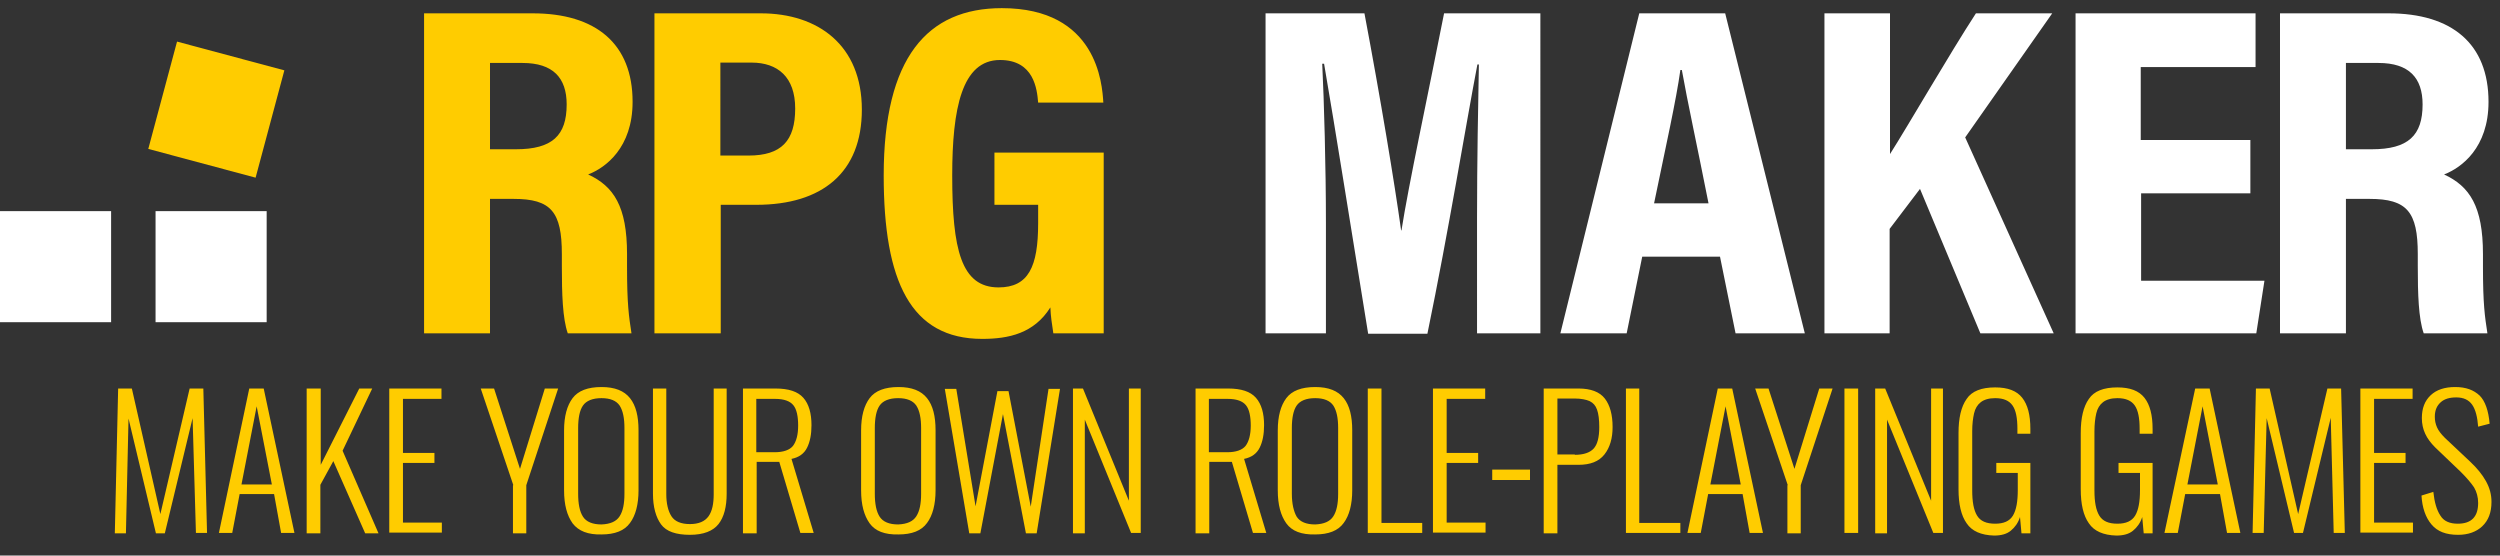 <svg version="1" xmlns="http://www.w3.org/2000/svg" viewBox="0 0 675 150"><rect x="0" y="0" width="675" height="150" fill="#333333" stroke="none"/><path fill="#FC0" d="M31.9 104.9h3.7l7.7 33.9 7.9-33.9h3.7l1 39h-3l-.9-31-7.5 31.1h-2.4l-7.4-31-.7 31h-3l.9-39.1zM67.3 104.9h3.9l8.3 39h-3.6L74 133.4h-9.3l-2 10.5h-3.6l8.2-39zm6.1 25.9l-4.1-21.1-4.1 21.1h8.2zM82.9 104.9h3.7v20.6L97 104.9h3.5l-8 16.8 9.7 22.3h-3.6L90 124.5l-3.5 6.4V144h-3.7v-39.1zM105.1 104.9h14.1v2.8h-10.4v14.6h8.5v2.7h-8.5v16.1h10.5v2.7h-14.2v-38.9zM138.6 131l-8.8-26.1h3.6l7 21.7 6.7-21.7h3.6l-8.6 26.1v13h-3.6v-13zM154.6 141.3c-1.5-2.1-2.3-5-2.3-8.9v-16.2c0-3.8.8-6.7 2.3-8.7 1.5-2 4.1-3 7.8-3 3.6 0 6.1 1 7.7 3s2.3 4.9 2.3 8.7v16.2c0 3.8-.8 6.8-2.3 8.8-1.5 2.1-4.1 3.1-7.7 3.1-3.6.1-6.2-.9-7.8-3zm12.7-1.9c.9-1.4 1.3-3.4 1.3-6.1v-17.7c0-2.7-.4-4.7-1.3-6.1-.9-1.3-2.5-2-4.9-2-2.4 0-4.1.7-5 2-.9 1.3-1.3 3.4-1.3 6.1v17.7c0 2.7.4 4.8 1.3 6.2.9 1.4 2.6 2.1 5 2.1 2.4-.1 4-.8 4.9-2.2zM178.5 141.6c-1.4-1.9-2.2-4.7-2.2-8.3v-28.4h3.6v28.5c0 2.6.5 4.6 1.4 6 .9 1.4 2.6 2.1 5 2.1 2.3 0 4-.7 5-2.1 1-1.4 1.4-3.4 1.4-6v-28.5h3.5v28.4c0 3.5-.7 6.3-2.2 8.2-1.5 1.9-4.1 2.9-7.7 2.9-3.8 0-6.4-.9-7.8-2.8zM200.6 104.9h8.8c3.5 0 6 .8 7.5 2.5s2.2 4.2 2.2 7.4c0 2.5-.4 4.5-1.2 6.1-.8 1.6-2.2 2.6-4.2 3l6 20h-3.6l-5.7-19.2h-6.1V144h-3.7v-39.1zm8.6 17.2c2.3 0 4-.6 4.9-1.7.9-1.2 1.4-3 1.4-5.5s-.4-4.4-1.3-5.5c-.9-1.1-2.5-1.7-4.9-1.7h-5.1v14.4h5zM234.8 141.3c-1.5-2.1-2.3-5-2.3-8.9v-16.2c0-3.8.8-6.7 2.3-8.7 1.5-2 4.1-3 7.8-3 3.6 0 6.1 1 7.7 3s2.3 4.9 2.3 8.7v16.2c0 3.8-.8 6.8-2.3 8.8-1.5 2.1-4.1 3.1-7.7 3.1-3.7.1-6.3-.9-7.8-3zm12.6-1.9c.9-1.4 1.3-3.4 1.3-6.1v-17.7c0-2.7-.4-4.7-1.3-6.1-.9-1.3-2.5-2-4.9-2-2.4 0-4.1.7-5 2-.9 1.3-1.3 3.4-1.3 6.1v17.7c0 2.7.4 4.8 1.3 6.2.9 1.4 2.6 2.1 5 2.1 2.4-.1 4-.8 4.9-2.2zM255.1 105h3.1l5.2 31.7 5.9-31.1h3l6 31.2 4.8-31.8h3.1l-6.3 39H277l-6.2-32.2-6.1 32.2h-3l-6.6-39zM289.7 104.9h2.7l12.4 30.3v-30.3h3.2v39h-2.6l-12.5-30.6V144h-3.2v-39.1zM322.8 104.9h8.8c3.5 0 6 .8 7.5 2.5s2.2 4.2 2.2 7.4c0 2.5-.4 4.5-1.2 6.1-.8 1.6-2.2 2.6-4.2 3l6 20h-3.6l-5.7-19.2h-6.1V144h-3.7v-39.1zm8.6 17.2c2.3 0 4-.6 4.9-1.7.9-1.2 1.4-3 1.4-5.5s-.4-4.4-1.3-5.5c-.9-1.1-2.5-1.7-4.9-1.7h-5.1v14.4h5zM347.3 141.3c-1.5-2.1-2.3-5-2.3-8.9v-16.2c0-3.8.8-6.7 2.3-8.7 1.5-2 4.1-3 7.8-3 3.6 0 6.1 1 7.7 3s2.3 4.9 2.3 8.7v16.2c0 3.8-.8 6.8-2.3 8.8-1.5 2.1-4.1 3.1-7.7 3.1-3.7.1-6.3-.9-7.8-3zm12.7-1.9c.9-1.4 1.3-3.4 1.3-6.1v-17.7c0-2.7-.4-4.7-1.3-6.1-.9-1.3-2.5-2-4.9-2-2.4 0-4.1.7-5 2-.9 1.3-1.3 3.4-1.3 6.1v17.7c0 2.7.5 4.8 1.3 6.2.9 1.4 2.6 2.1 5 2.1 2.4-.1 4-.8 4.9-2.2zM369.3 104.9h3.7v36.3h11v2.7h-14.7v-39zM386.9 104.9H401v2.8h-10.4v14.6h8.5v2.7h-8.5v16.1h10.5v2.7h-14.2v-38.9zM402.9 126.8h10.2v2.8h-10.2v-2.8zM416.9 104.9h9.3c3.3 0 5.7.9 7.1 2.7 1.4 1.8 2.1 4.4 2.1 7.7 0 3-.7 5.5-2.2 7.4-1.5 1.9-3.8 2.8-7 2.8h-5.7V144h-3.7v-39.1zm8.3 17.9c2.4 0 4.1-.6 5.1-1.7s1.5-3 1.5-5.8c0-2-.2-3.6-.6-4.7-.4-1.1-1-1.8-2-2.3-.9-.4-2.3-.7-4-.7h-4.7v15.1h4.7zM438.9 104.9h3.7v36.3h11.1v2.7H439v-39zM463.8 104.9h3.9l8.3 39h-3.6l-1.9-10.5h-9.3l-2 10.5h-3.6l8.2-39zm6.2 25.9l-4.1-21.1-4.1 21.1h8.2zM482.7 131l-8.8-26.1h3.6l7 21.7 6.7-21.7h3.6l-8.6 26.1v13h-3.6v-13zM498 104.9h3.7v39H498v-39zM506.3 104.9h2.7l12.4 30.3v-30.3h3.2v39H522l-12.5-30.6V144h-3.2v-39.1zM531 141.3c-1.5-2.1-2.2-5.2-2.2-9.2v-15.2c0-4 .7-7.1 2.2-9.2 1.4-2.1 4-3.1 7.7-3.1 3.4 0 5.8.9 7.3 2.8s2.2 4.7 2.2 8.4v1.3h-3.5v-1.3c0-2.9-.4-5-1.3-6.3s-2.4-2-4.7-2c-1.7 0-3 .4-3.9 1.1-.9.7-1.5 1.7-1.8 3-.3 1.3-.5 2.9-.5 4.8v16c0 3.1.4 5.3 1.3 6.8s2.5 2.2 4.9 2.2c2.3 0 3.9-.7 4.8-2.2.9-1.5 1.3-3.8 1.3-6.9v-4.6H539V125h9.2v19h-2.4l-.4-4.4c-.5 1.6-1.4 2.8-2.5 3.7-1.1.9-2.6 1.3-4.5 1.3-3.5-.1-6-1.2-7.4-3.3zM564 141.3c-1.5-2.1-2.2-5.2-2.2-9.2v-15.2c0-4 .7-7.1 2.2-9.2 1.4-2.1 4-3.1 7.7-3.1 3.4 0 5.8.9 7.3 2.8s2.2 4.7 2.2 8.4v1.3h-3.5v-1.3c0-2.9-.4-5-1.3-6.3s-2.4-2-4.7-2c-1.7 0-3 .4-3.9 1.1-.9.7-1.5 1.7-1.8 3-.3 1.3-.5 2.9-.5 4.8v16c0 3.1.4 5.3 1.3 6.8s2.5 2.2 4.9 2.2c2.3 0 3.9-.7 4.8-2.2.9-1.5 1.3-3.8 1.3-6.9v-4.6H572V125h9.2v19h-2.4l-.4-4.4c-.5 1.6-1.4 2.8-2.5 3.7-1.1.9-2.6 1.3-4.5 1.3-3.5-.1-6-1.2-7.4-3.3zM592.7 104.9h3.9l8.3 39h-3.6l-1.9-10.5H590l-2 10.5h-3.6l8.3-39zm6.1 25.9l-4.1-21.1-4.1 21.1h8.2zM609.1 104.9h3.7l7.7 33.9 7.9-33.9h3.7l1 39h-3l-.8-31.1-7.5 31.1h-2.4l-7.4-31-.8 31h-3l.9-39zM637.3 104.9h14.1v2.8H641v14.6h8.5v2.7H641v16.1h10.5v2.7h-14.2v-38.9zM656.5 141.6c-1.6-1.9-2.5-4.5-2.7-7.8l3.2-1c.3 2.8.9 4.9 1.9 6.4.9 1.5 2.5 2.2 4.7 2.2 3.7 0 5.5-1.9 5.5-5.6 0-1.6-.4-3-1.1-4.2-.8-1.2-2-2.6-3.6-4.2l-6.9-6.6c-1.2-1.2-2.1-2.4-2.7-3.7-.6-1.3-.9-2.7-.9-4.2 0-2.7.8-4.7 2.4-6.2 1.6-1.5 3.8-2.2 6.6-2.2 2.9 0 5 .8 6.6 2.3 1.5 1.5 2.4 4.1 2.7 7.6l-3.1.8c-.2-2.6-.7-4.6-1.6-5.9-.9-1.3-2.3-2-4.3-2-1.8 0-3.2.4-4.2 1.3s-1.6 2.1-1.6 3.9c0 1.1.2 2 .6 2.9.4.9 1.1 1.8 2.1 2.8l6.9 6.5c1.8 1.7 3.2 3.4 4.2 5.2s1.5 3.6 1.5 5.6c0 2.8-.8 5-2.5 6.6-1.6 1.5-3.8 2.3-6.5 2.3-3.3 0-5.6-.9-7.2-2.8zM132.3 53.7V90h-17.8V3.6h29.3c17.1 0 27 8.2 27 23.9 0 12.4-7.3 17.8-12 19.6 6.9 3.2 10.5 8.6 10.5 21.5V72c0 10.2.5 13.4 1.2 18h-17.2c-1.4-4-1.6-10.6-1.6-18.2v-3.2c0-11.4-2.9-14.9-13-14.9h-6.4zm0-13.4h7c9.8 0 13.7-3.7 13.7-12.1 0-7.2-3.7-11.2-11.9-11.2h-8.8v23.3zM176.7 3.6h28.7c15.5 0 27.3 8.6 27.3 26 0 17-10.7 25.7-28.5 25.7h-9.6V90h-17.9V3.6zM194.6 42h7.5c8.9 0 12.6-4 12.6-12.7 0-8.5-4.7-12.4-11.8-12.4h-8.4V42zM298 90h-13.6c-.4-2.7-.7-4.5-.8-7-4.4 7-11.2 8.5-18.4 8.5-19.3 0-26.6-15.5-26.6-44.1 0-31.9 11.8-45.2 31.9-45.2 25.7 0 27.1 20.4 27.4 25.5h-17.6c-.3-3.6-1.1-11.5-10.3-11.5-10.3 0-12.9 13.1-12.9 31.2 0 19.9 2.4 30.2 12.5 30.2 8.1 0 10.7-5.6 10.7-17.3v-5h-11.8V41.2H298V90z"/><path fill="#FFF" d="M398.8 58.8c0-14.5.3-31.5.5-41.4h-.4c-3.2 16.7-7.7 44.6-13.5 72.7h-16c-4.3-26.5-9-56.1-11.9-72.9h-.5c.5 10.1 1 28 1 43V90h-16.3V3.6h26.7c4.4 23.3 8.1 45.7 9.9 58.6h.1c1.9-12.2 7.1-36.3 11.5-58.6h26V90h-17.1V58.8zM443.4 69.3L439.2 90h-17.9l21.3-86.4h23.2L487.3 90h-18.7l-4.2-20.7h-21zm17.9-14.4c-3.1-15.7-5.7-27.5-7.2-36h-.4c-1.1 8-3.9 20.5-7.1 36h14.7zM492.7 3.6h17.6v38c4.9-7.7 16.1-27.1 23.2-38h20.6l-23.5 33.5L554.5 90h-19.8l-16.3-39-8.2 10.8V90h-17.6V3.6zM607.7 52.2h-29.6v23.6h33.3L609.2 90h-48.8V3.6H609v14.5h-31v19.7h29.6v14.4zM633.4 53.7V90h-17.8V3.6h29.3c17.1 0 27 8.2 27 23.9 0 12.4-7.3 17.8-12 19.6 6.9 3.2 10.5 8.6 10.5 21.5V72c0 10.2.5 13.4 1.2 18h-17.2c-1.4-4-1.6-10.6-1.6-18.2v-3.2c0-11.4-2.9-14.9-13-14.9h-6.4zm0-13.4h7c9.8 0 13.7-3.7 13.7-12.1 0-7.2-3.7-11.2-11.9-11.2h-8.8v23.3zM0 57h30v30H0zM42 57h30v30H42z"/><path fill="#FC0" d="M47.8 11.23l28.977 7.764-7.764 28.977-28.977-7.764z"/></svg>